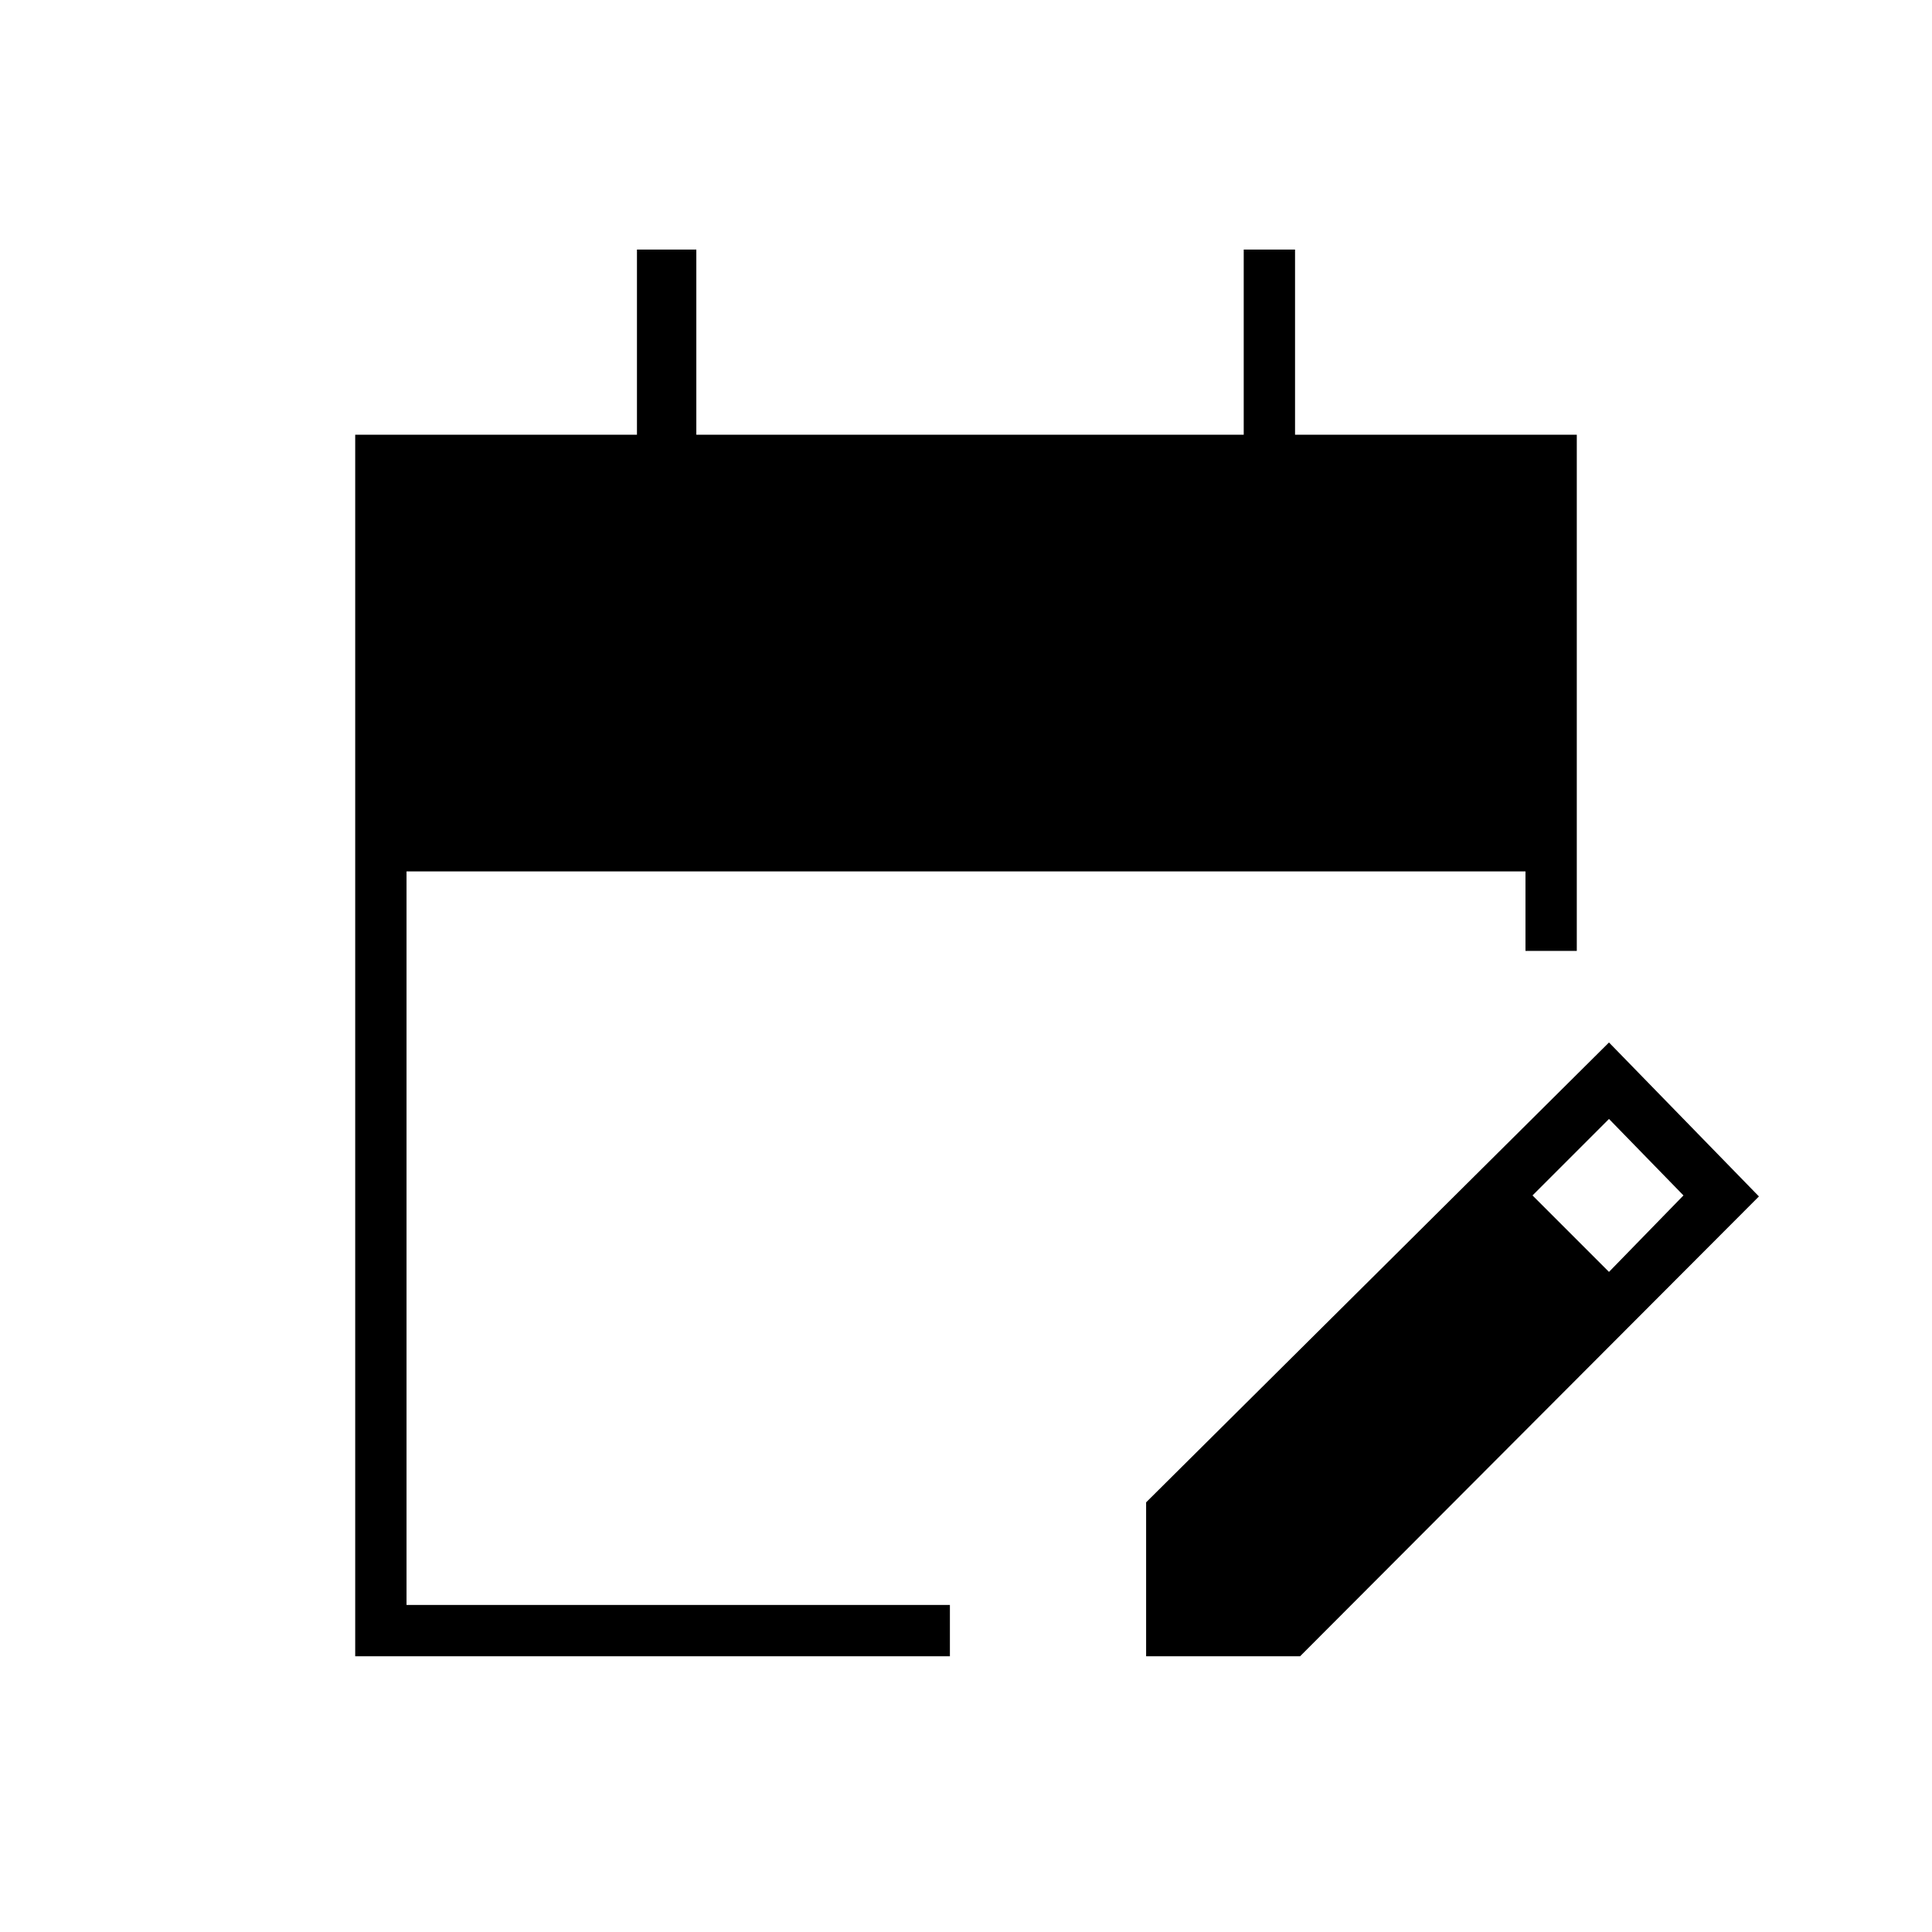 <svg xmlns="http://www.w3.org/2000/svg" height="24" viewBox="0 -960 960 960" width="24"><path d="M176.5-137v-607h140v-92H346v92h272v-92h25.5v92h140v256.5H758V-527H202v364.5h270v25.5H176.5Zm393 0v-76.5l230-228.5 74.5 76.5L646-137h-76.5Zm230-191 37-38-37-38-38 38 38 38Z"/></svg>